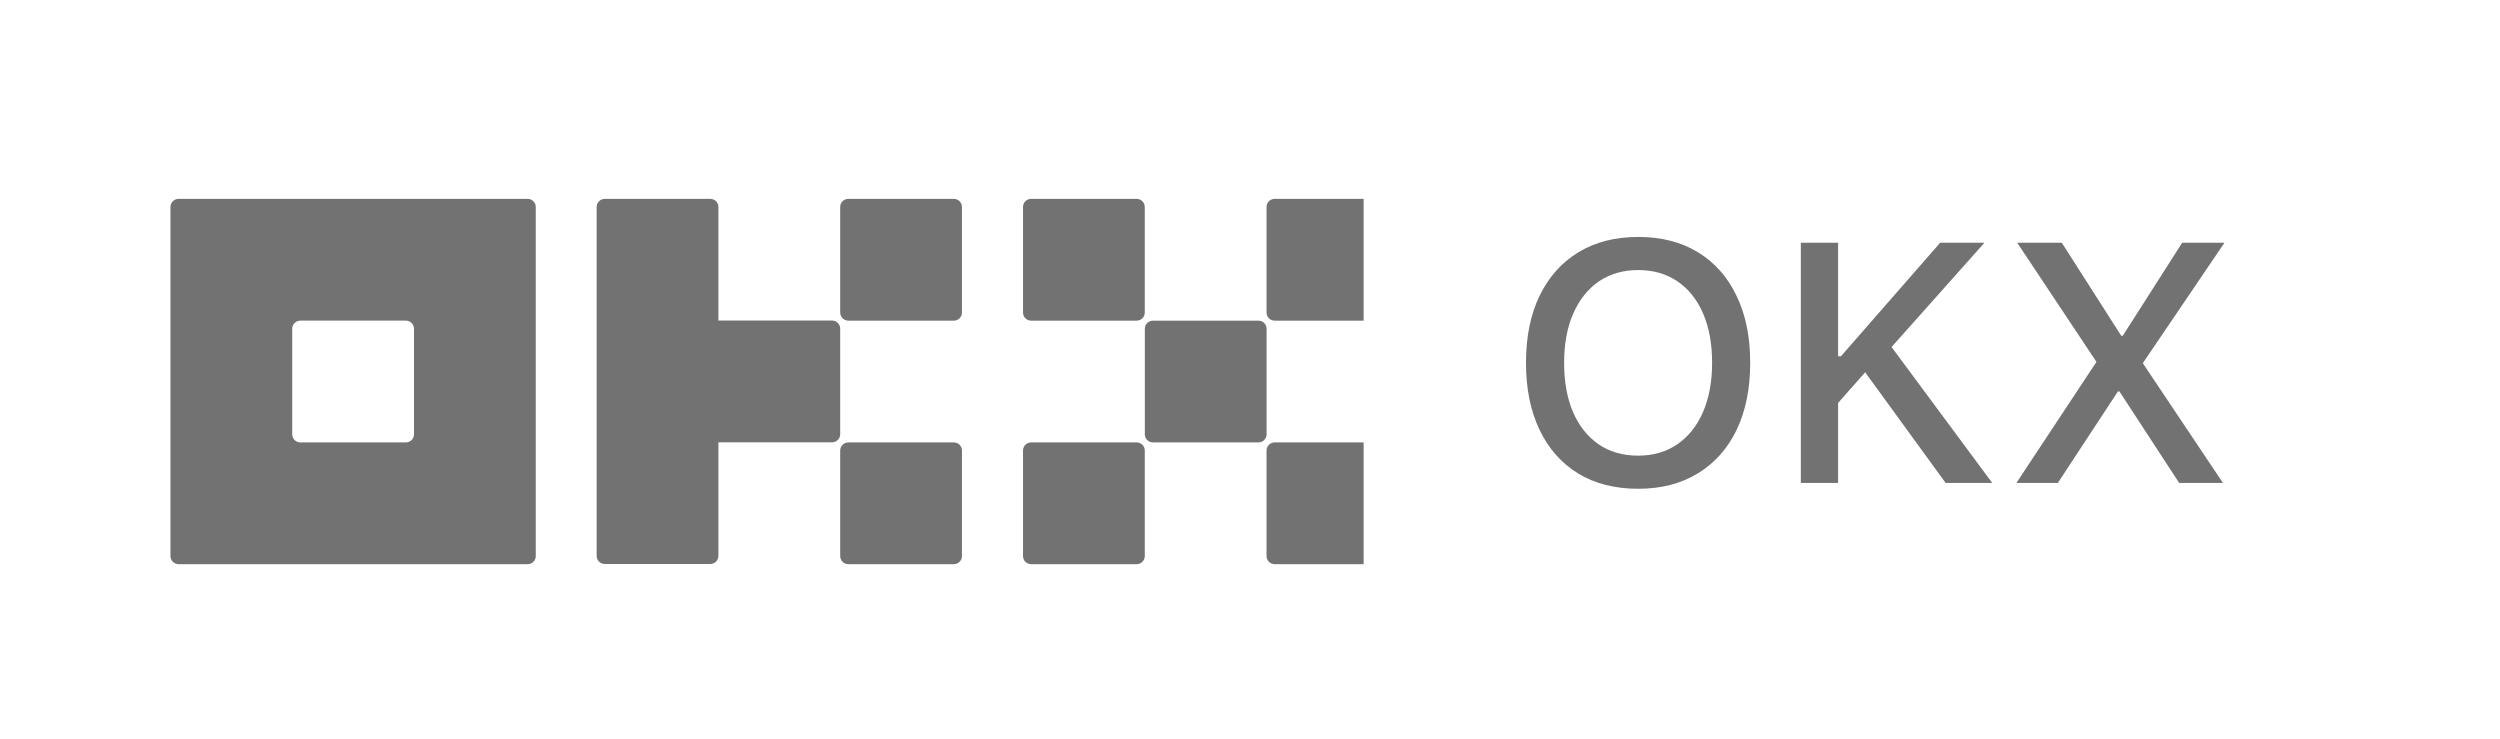 <svg width="88" height="26" viewBox="0 0 88 26" fill="none" xmlns="http://www.w3.org/2000/svg">
<g clip-path="url(#clip0_439_1837)">
<path fill-rule="evenodd" clip-rule="evenodd" d="M18.573 7H6.286C6.21 7 6.137 7.03 6.084 7.084C6.03 7.137 6 7.21 6 7.286V19.573C6 19.649 6.03 19.722 6.084 19.775C6.137 19.829 6.21 19.859 6.286 19.859H18.573C18.649 19.859 18.722 19.829 18.775 19.775C18.829 19.722 18.859 19.649 18.859 19.573V7.286C18.859 7.21 18.829 7.137 18.775 7.084C18.722 7.03 18.649 7 18.573 7ZM14.573 15.287C14.573 15.363 14.543 15.435 14.489 15.489C14.435 15.543 14.363 15.573 14.287 15.573H10.572C10.496 15.573 10.424 15.543 10.37 15.489C10.316 15.435 10.286 15.363 10.286 15.287V11.572C10.286 11.496 10.316 11.424 10.37 11.37C10.424 11.316 10.496 11.286 10.572 11.286H14.287C14.363 11.286 14.435 11.316 14.489 11.37C14.543 11.424 14.573 11.496 14.573 11.572V15.287Z" fill="#727272"/>
<path d="M44.298 11.287H40.583C40.426 11.287 40.298 11.415 40.298 11.572V15.287C40.298 15.445 40.426 15.573 40.583 15.573H44.298C44.456 15.573 44.584 15.445 44.584 15.287V11.572C44.584 11.415 44.456 11.287 44.298 11.287Z" fill="#727272"/>
<path d="M36.295 7H40.01C40.168 7 40.296 7.128 40.296 7.286V11.001C40.296 11.159 40.168 11.287 40.01 11.287H36.295C36.138 11.287 36.01 11.159 36.01 11.001V7.286C36.01 7.128 36.138 7 36.295 7Z" fill="#727272"/>
<path d="M48.583 7H44.868C44.71 7 44.582 7.128 44.582 7.286V11.001C44.582 11.159 44.71 11.287 44.868 11.287H48.583C48.741 11.287 48.868 11.159 48.868 11.001V7.286C48.868 7.128 48.741 7 48.583 7Z" fill="#727272"/>
<path d="M36.295 15.573H40.01C40.168 15.573 40.296 15.701 40.296 15.859V19.573C40.296 19.731 40.168 19.859 40.01 19.859H36.295C36.138 19.859 36.01 19.731 36.01 19.573V15.859C36.01 15.701 36.138 15.573 36.295 15.573Z" fill="#727272"/>
<path d="M48.583 15.573H44.868C44.71 15.573 44.582 15.701 44.582 15.859V19.573C44.582 19.731 44.71 19.859 44.868 19.859H48.583C48.741 19.859 48.868 19.731 48.868 19.573V15.859C48.868 15.701 48.741 15.573 48.583 15.573Z" fill="#727272"/>
<path d="M29.86 7H33.575C33.733 7 33.861 7.128 33.861 7.286V11.001C33.861 11.159 33.733 11.287 33.575 11.287H29.86C29.703 11.287 29.575 11.159 29.575 11.001V7.286C29.575 7.128 29.703 7 29.86 7Z" fill="#727272"/>
<path d="M33.575 15.573H29.86C29.703 15.573 29.575 15.701 29.575 15.859V19.573C29.575 19.731 29.703 19.859 29.86 19.859H33.575C33.733 19.859 33.861 19.731 33.861 19.573V15.859C33.861 15.701 33.733 15.573 33.575 15.573Z" fill="#727272"/>
<path d="M29.491 11.367C29.545 11.42 29.575 11.493 29.575 11.569V15.284C29.575 15.359 29.545 15.432 29.491 15.486C29.437 15.539 29.365 15.569 29.289 15.569H25.288V19.567C25.288 19.642 25.258 19.715 25.205 19.769C25.151 19.822 25.078 19.852 25.003 19.852H21.288C21.212 19.852 21.139 19.822 21.086 19.769C21.032 19.715 21.002 19.642 21.002 19.567V7.286C21.002 7.21 21.032 7.137 21.086 7.084C21.139 7.03 21.212 7 21.288 7H25.003C25.078 7 25.151 7.03 25.205 7.084C25.258 7.137 25.288 7.21 25.288 7.286V11.283H29.289C29.365 11.283 29.437 11.313 29.491 11.367Z" fill="#727272"/>
</g>
<path d="M57.664 17.205C58.477 17.205 59.178 17.023 59.768 16.66C60.361 16.297 60.816 15.785 61.133 15.125C61.449 14.461 61.607 13.678 61.607 12.775V12.764C61.607 11.857 61.447 11.074 61.127 10.414C60.81 9.75 60.357 9.238 59.768 8.879C59.178 8.52 58.477 8.34 57.664 8.34C56.855 8.34 56.154 8.52 55.56 8.879C54.971 9.238 54.516 9.748 54.195 10.408C53.875 11.068 53.715 11.854 53.715 12.764V12.775C53.715 13.678 53.873 14.461 54.19 15.125C54.506 15.789 54.959 16.303 55.549 16.666C56.139 17.025 56.844 17.205 57.664 17.205ZM57.664 16.039C57.121 16.039 56.654 15.904 56.264 15.635C55.877 15.365 55.578 14.986 55.367 14.498C55.16 14.006 55.057 13.432 55.057 12.775V12.764C55.057 12.1 55.164 11.523 55.379 11.035C55.594 10.547 55.895 10.17 56.281 9.904C56.672 9.639 57.133 9.506 57.664 9.506C58.195 9.506 58.656 9.639 59.047 9.904C59.438 10.17 59.738 10.547 59.949 11.035C60.16 11.523 60.266 12.1 60.266 12.764V12.775C60.266 13.432 60.16 14.006 59.949 14.498C59.738 14.986 59.438 15.365 59.047 15.635C58.656 15.904 58.195 16.039 57.664 16.039ZM64.59 14.31L65.768 12.975L66.465 12.348L69.852 8.545H68.293L64.801 12.541H64.525L64.59 14.31ZM63.389 17H64.701V8.545H63.389V17ZM68.486 17H70.127L66.477 12.072L65.551 12.963L68.486 17ZM70.977 17H72.436L74.867 13.297L73.994 13.777H74.603L76.707 17H78.248L75.119 12.324L75.436 13.367V12.77L78.301 8.545H76.812L74.41 12.307L75.272 11.82H74.668L72.576 8.545H71.006L73.789 12.729V13.32L74.1 12.277L70.977 17Z" fill="#727272"/>
<defs>
<clipPath id="clip0_439_1837">
<rect width="42" height="26" fill="white" transform="translate(6)"/>
</clipPath>
</defs>
</svg>
